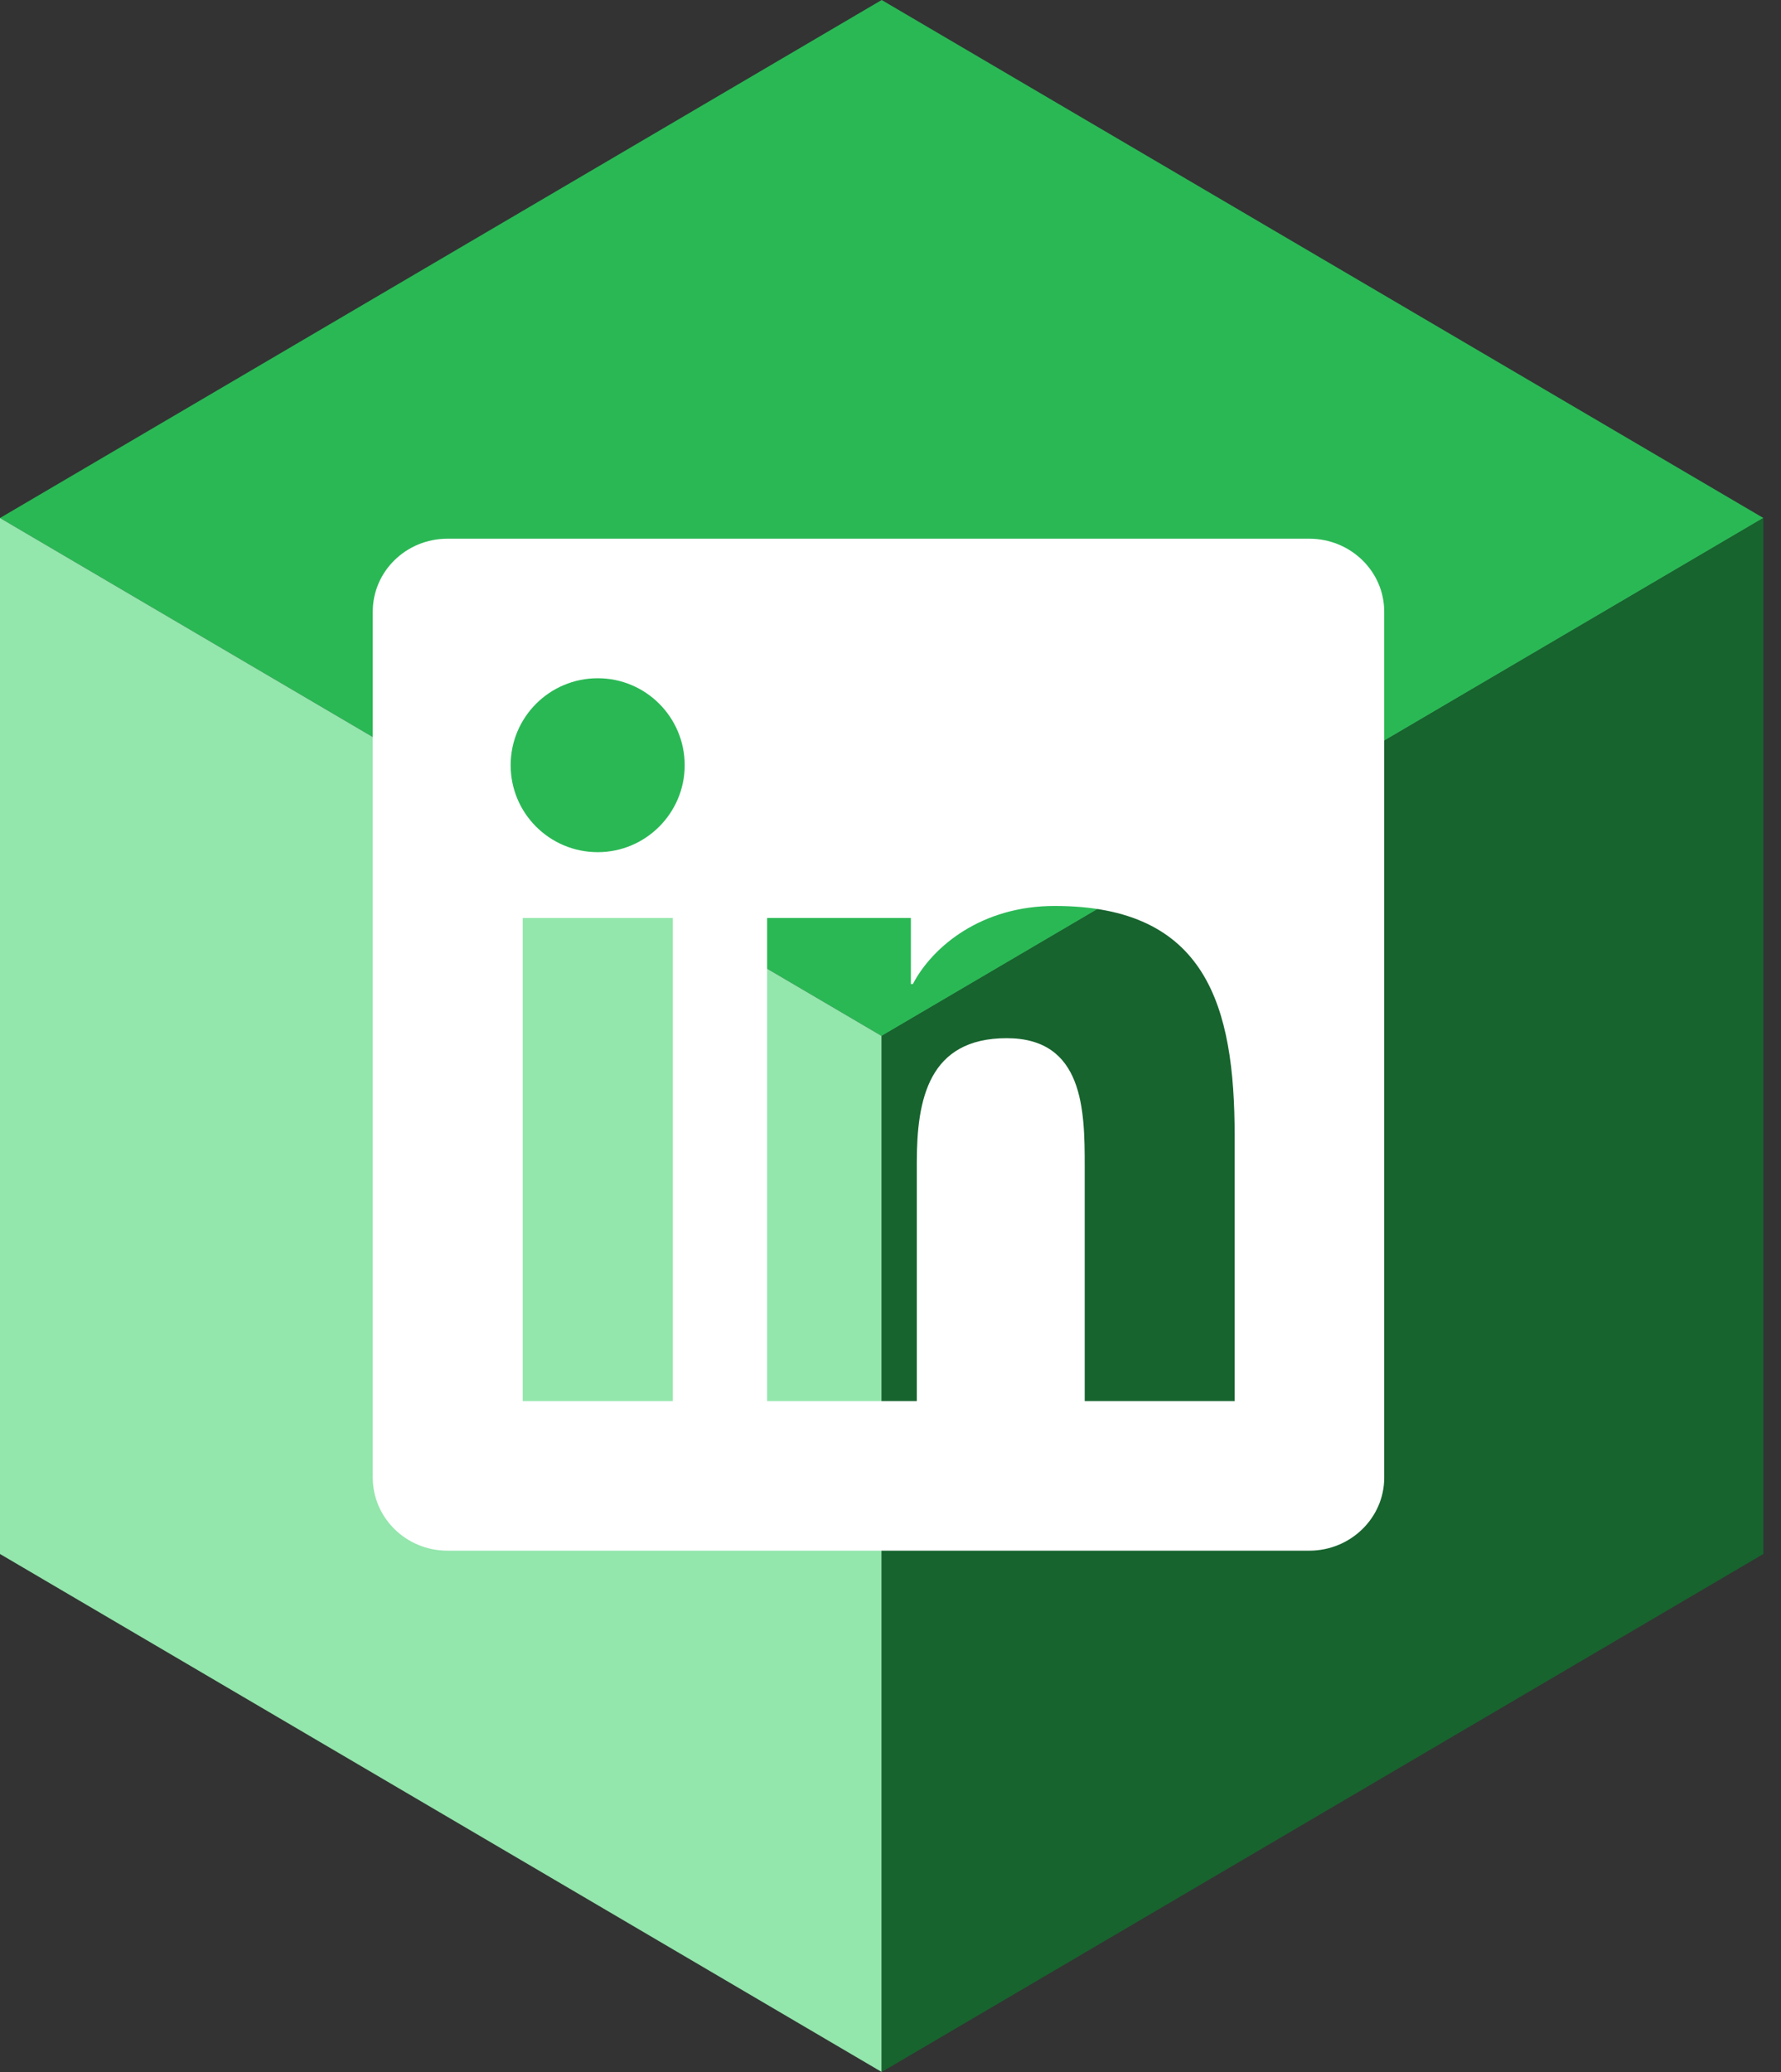 <svg width="43" height="50" viewBox="0 0 43 50" fill="none" xmlns="http://www.w3.org/2000/svg">
<rect x="0" y="0" width="43" height="50" fill="#333333" stroke="none"/>
<path d="M21.287 0L0 12.5L21.287 25L42.574 12.5L21.287 0Z" fill="#2AB855"/>
<path d="M0 37.5L21.287 50V25L0 12.5L0 25L0 37.5Z" fill="#93E6AC"/>
<path d="M21.287 50L42.574 37.5V25V12.5L21.287 25V50Z" fill="#17642E"/>
<path d="M31.612 13H10.803C9.806 13 9 13.787 9 14.76V35.655C9 36.628 9.806 37.42 10.803 37.42H31.612C32.609 37.42 33.42 36.628 33.42 35.66V14.76C33.42 13.787 32.609 13 31.612 13ZM16.245 33.809H12.62V22.153H16.245V33.809ZM14.432 20.564C13.269 20.564 12.329 19.625 12.329 18.466C12.329 17.307 13.269 16.367 14.432 16.367C15.591 16.367 16.531 17.307 16.531 18.466C16.531 19.62 15.591 20.564 14.432 20.564ZM29.809 33.809H26.189V28.143C26.189 26.794 26.166 25.053 24.305 25.053C22.422 25.053 22.135 26.526 22.135 28.048V33.809H18.52V22.153H21.992V23.746H22.04C22.522 22.83 23.704 21.862 25.464 21.862C29.132 21.862 29.809 24.275 29.809 27.413V33.809V33.809Z" fill="white"/>
</svg>

